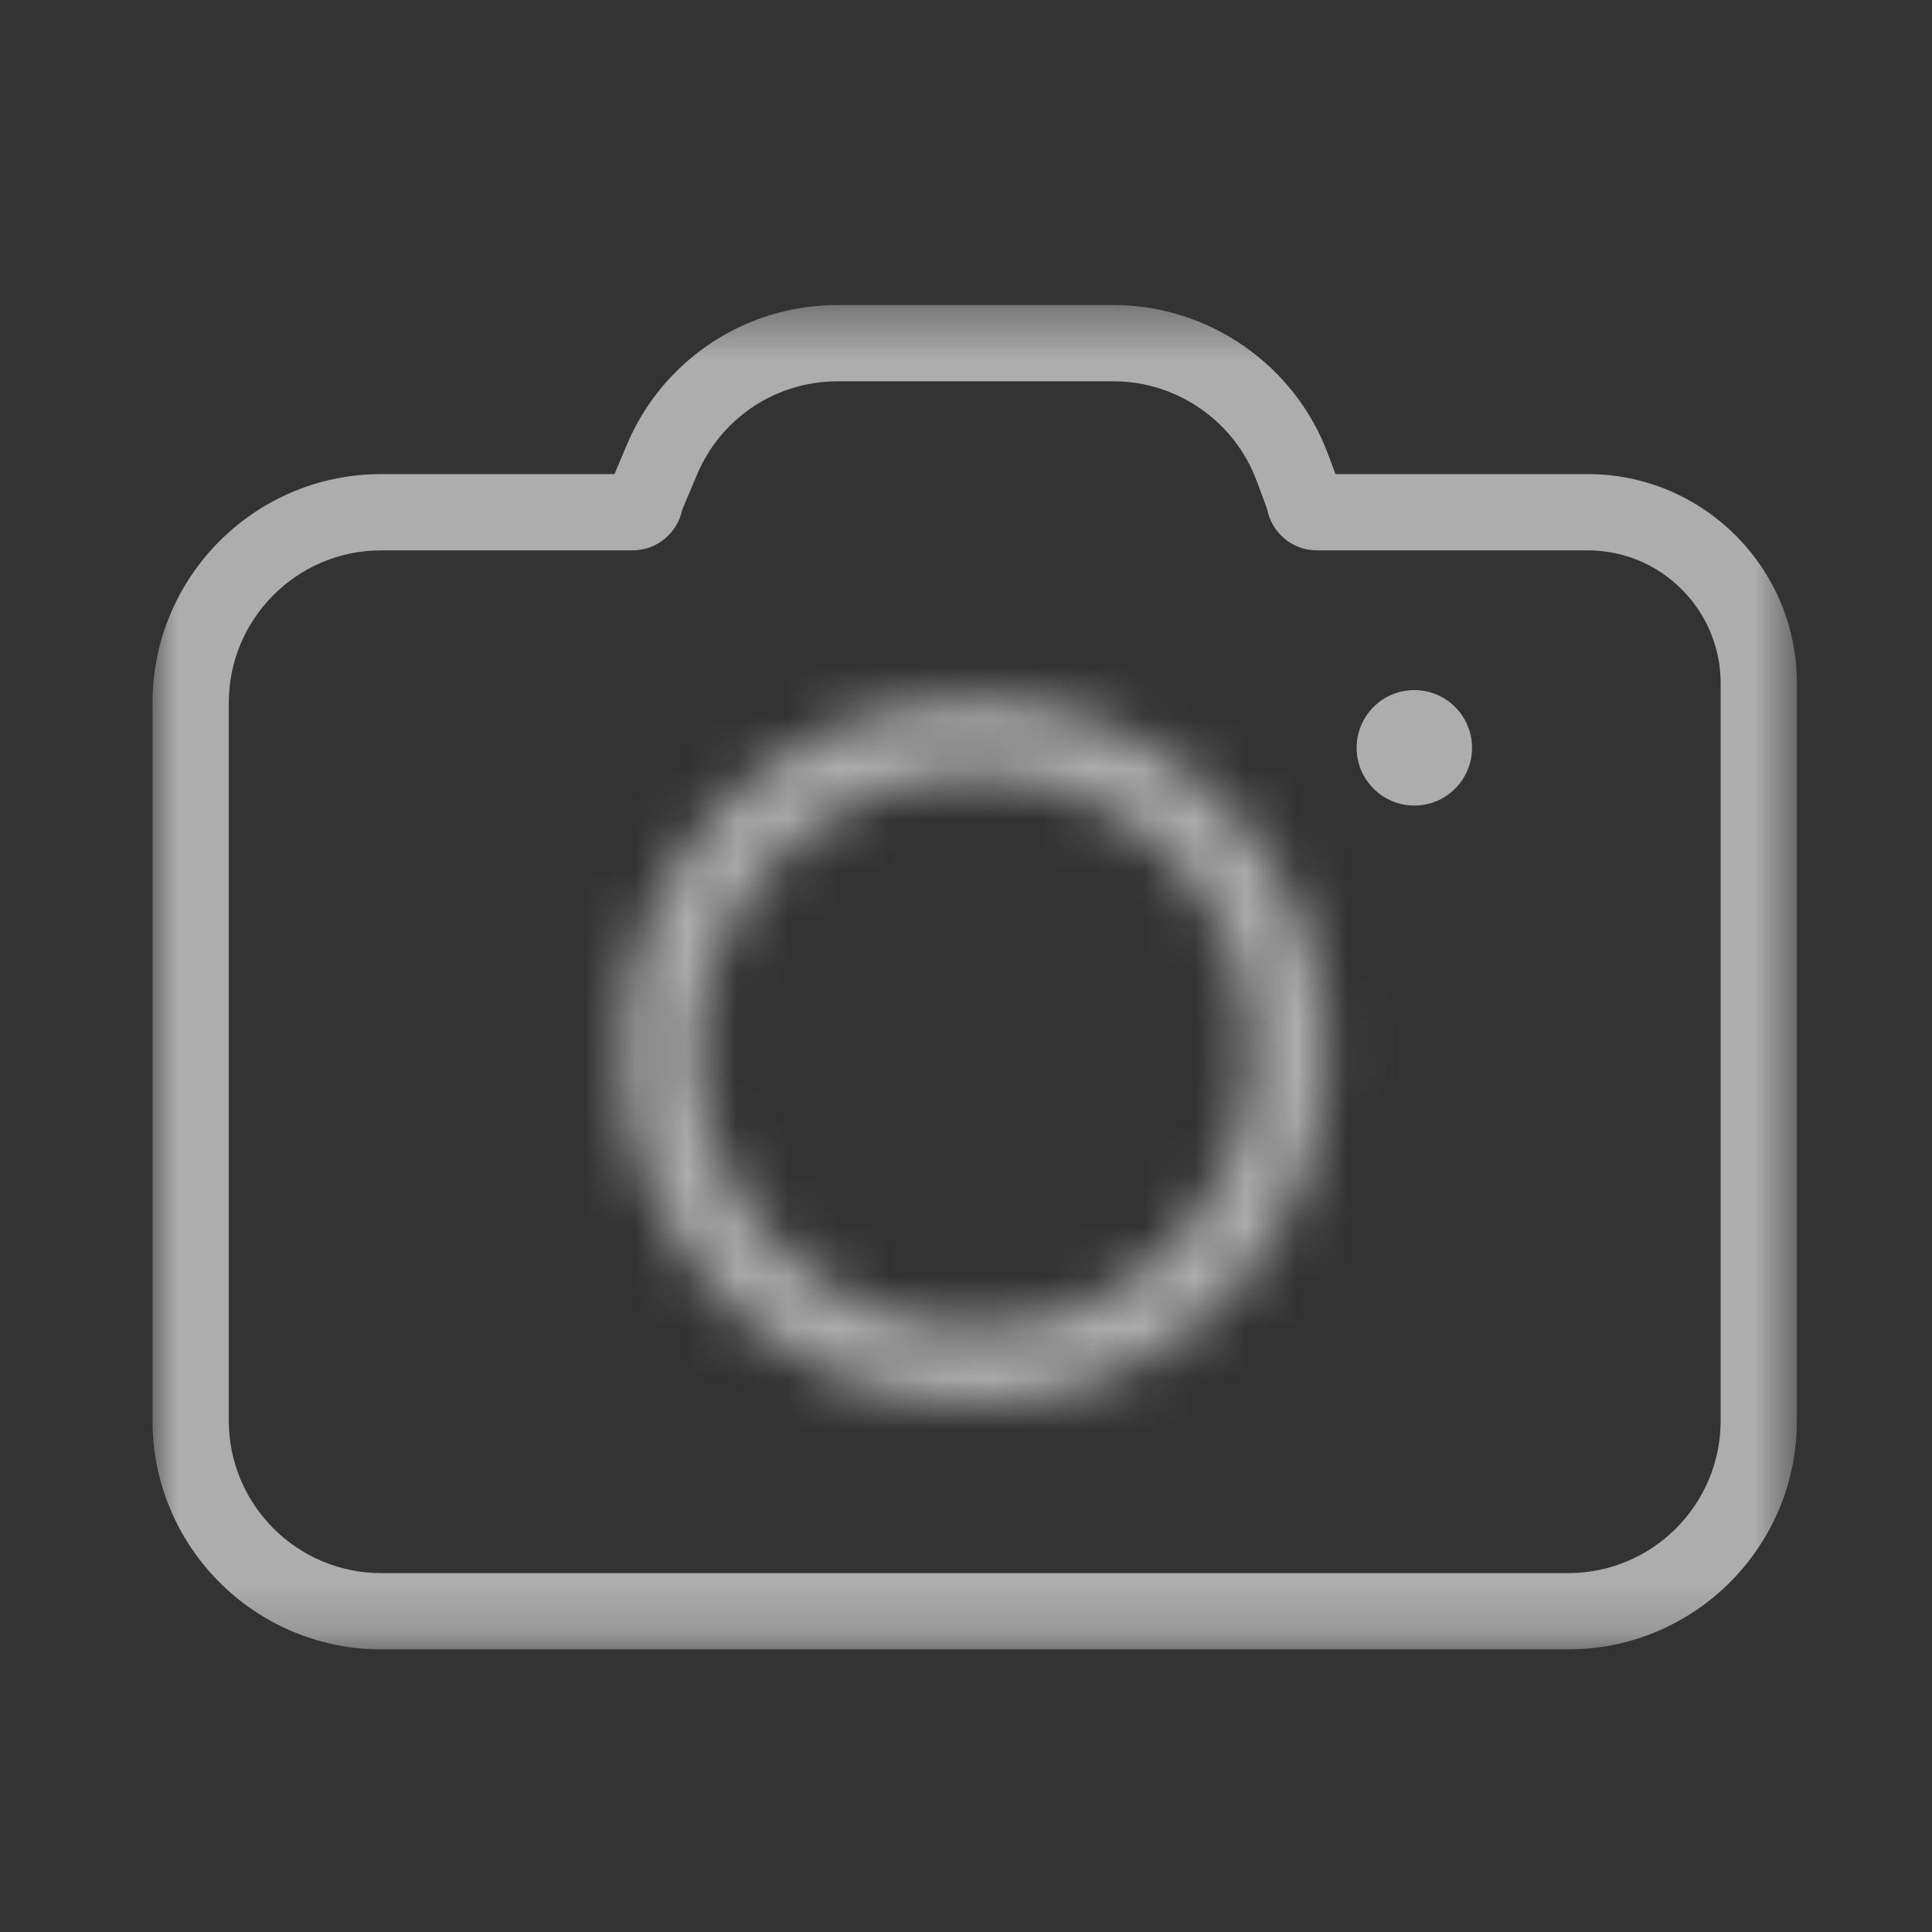<svg xmlns="http://www.w3.org/2000/svg" xmlns:xlink="http://www.w3.org/1999/xlink" width="38" height="38" viewBox="0 0 38 38">
    <rect x="0" y="0" width="38" height="38" fill="#333333" stroke="none"/>
    <defs>
        <path id="lc8cr4x61a" d="M0 0.383L32.343 0.383 32.343 26.824 0 26.824z"/>
        <path id="knjitpln9c" d="M.244 7.072C.244 10.898 3.345 14 7.172 14c3.826 0 6.927-3.102 6.927-6.928 0-3.827-3.101-6.928-6.927-6.928C3.345.144.244 3.245.244 7.072zm1.499 0c0-2.993 2.436-5.429 5.429-5.429 2.993 0 5.428 2.436 5.428 5.429 0 2.993-2.435 5.428-5.428 5.428s-5.429-2.435-5.429-5.428z"/>
    </defs>
    <g fill="none" fill-rule="evenodd">
        <g>
            <g>
                <g>
                    <g>
                        <path d="M0 0H38V38H0z" transform="translate(-1568 -314) translate(834 105) translate(734 209)"/>
                    </g>
                    <g opacity=".6">
                        <g transform="translate(-1568 -314) translate(834 105) translate(734 209) translate(3 5) translate(0 .617)">
                            <mask id="tnwl8wc1vb" fill="#fff">
                                <use xlink:href="#lc8cr4x61a"/>
                            </mask>
                            <path fill="#FFF" d="M4.495 5.208c-1.65 0-2.995 1.344-2.995 2.996v14.124c0 1.651 1.344 2.996 2.995 2.996h23.352c1.652 0 2.996-1.345 2.996-2.996V7.821c0-1.44-1.172-2.613-2.612-2.613h-5.329c-.488 0-.895-.353-.98-.816l-.21-.565c-.437-1.163-1.565-1.944-2.807-1.944h-5.434c-1.207 0-2.29.72-2.76 1.832l-.294.697c-.093.454-.495.796-.976.796H4.495zm23.352 21.616H4.495C2.016 26.824 0 24.807 0 22.328V8.204c0-2.479 2.016-4.496 4.495-4.496h4.591l.243-.576c.704-1.67 2.33-2.749 4.142-2.749h5.434c1.864 0 3.556 1.173 4.21 2.918l.153.407h4.963c2.267 0 4.112 1.845 4.112 4.113v14.507c0 2.48-2.017 4.496-4.496 4.496z" mask="url(#tnwl8wc1vb)"/>
                        </g>
                        <g transform="translate(-1568 -314) translate(834 105) translate(734 209) translate(3 5) translate(9 8.617)">
                            <mask id="5q92d653hd" fill="#fff">
                                <use xlink:href="#knjitpln9c"/>
                            </mask>
                            <path fill="#FFF" d="M-4.756 19L19.1 19 19.1 -4.856 -4.756 -4.856z" mask="url(#5q92d653hd)"/>
                        </g>
                        <path fill="#FFF" d="M25.953 9.709c0 .626-.508 1.135-1.135 1.135s-1.135-.51-1.135-1.135c0-.627.508-1.136 1.135-1.136s1.135.508 1.135 1.136" transform="translate(-1568 -314) translate(834 105) translate(734 209) translate(3 5)"/>
                    </g>
                </g>
            </g>
        </g>
    </g>
</svg>
